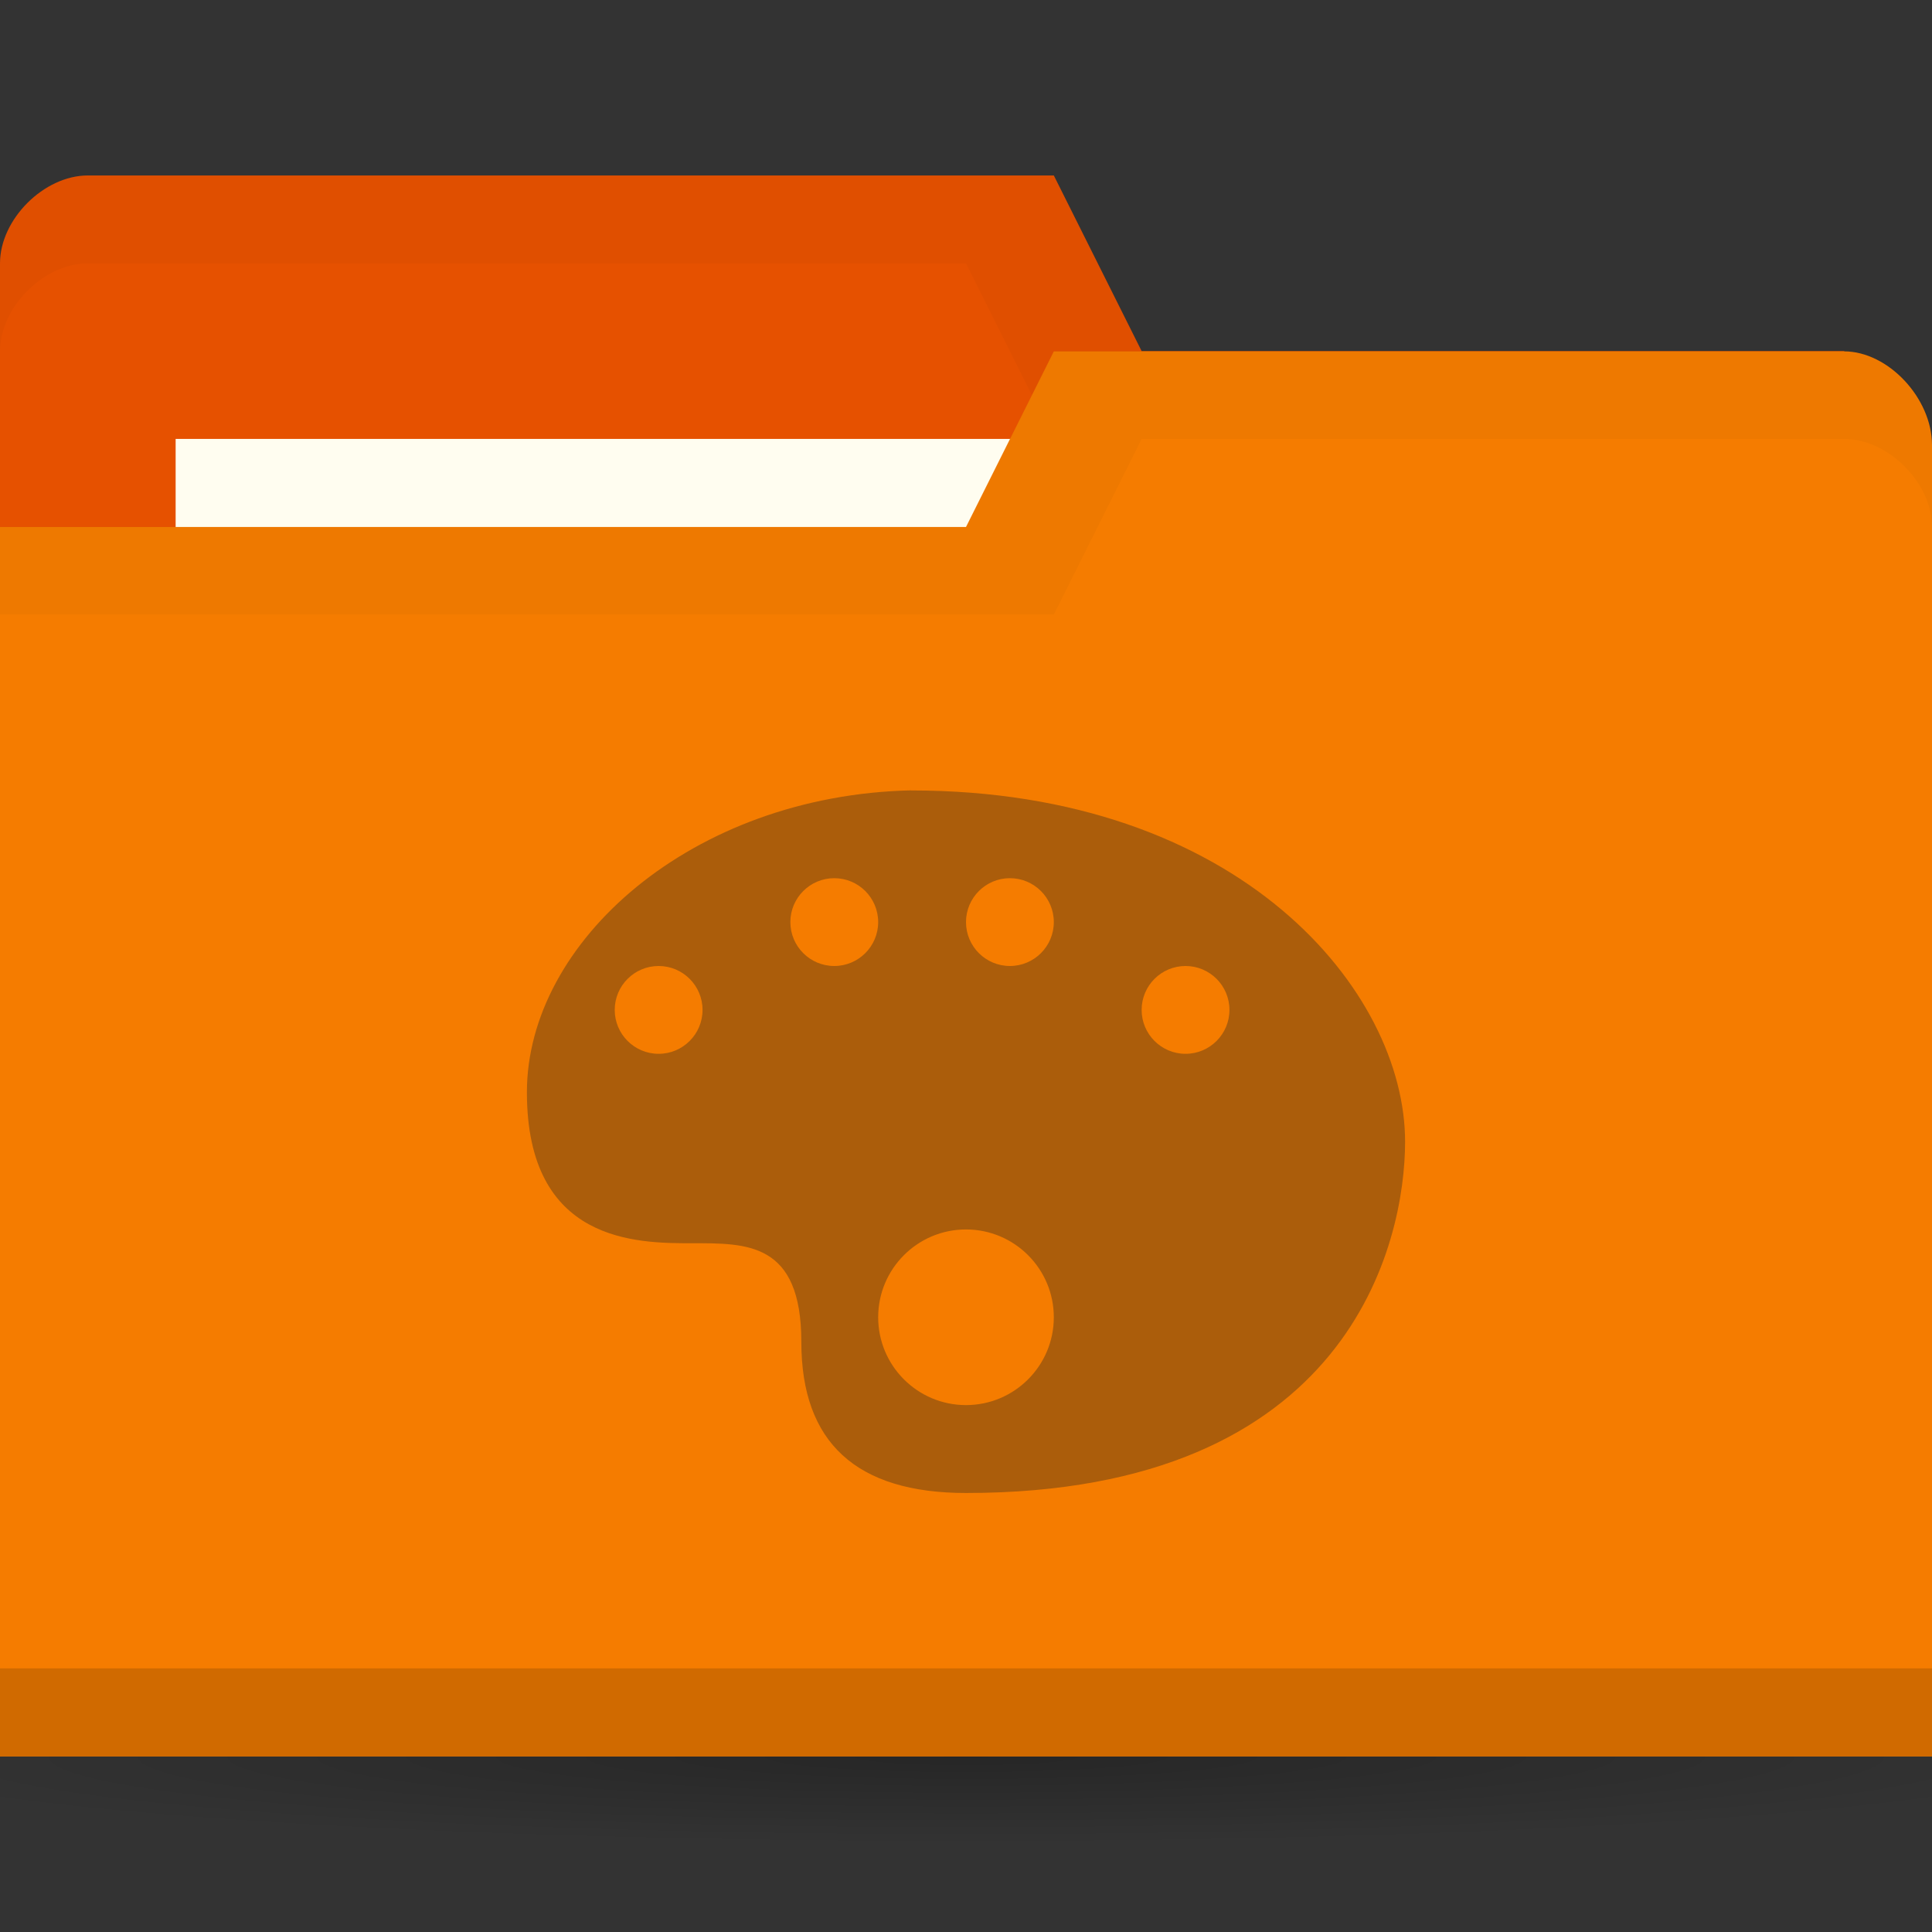 <!-- Created with Inkscape (http://www.inkscape.org/) -->
<svg xmlns="http://www.w3.org/2000/svg" viewBox="0 0 22 22">
 <rect x="0" y="0" width="22" height="22" fill="#333333" stroke="none"/>
 <defs>
  <radialGradient r="11" cy="19" cx="11" gradientTransform="matrix(1,0,0,0.091,0,17.273)" gradientUnits="userSpaceOnUse" id="radialGradient3783">
   <stop style="stop-color:#000;stop-opacity:1"/>
   <stop offset="1" style="stop-color:#000;stop-opacity:0"/>
  </radialGradient>
 </defs>
 <g transform="translate(0,-1030.362)">
  <path d="m 22 19 c 0 0.552 -4.925 1 -11 1 -6.075 0 -11 -0.448 -11 -1 0 -0.552 4.925 -1 11 -1 6.075 0 11 0.448 11 1 z" transform="matrix(1.182,0,0,1,-2,1031.362)" style="fill:url(#radialGradient3783);opacity:0.25;fill-opacity:1;stroke:none"/>
  <path d="m 0 1033.36 0 14 22 0 0 -7 -1 -6 -8 0 -1 -2 -11 0 c -0.5 0 -1 0.5 -1 1 z" style="fill:#e65100;fill-opacity:1;stroke:none"/>
  <path d="m 1 1032.36 c -0.5 0 -1 0.5 -1 1 l 0 1 c 0 -0.5 0.5 -1 1 -1 l 10 0 1 2 9 0 0 6 0 -1 0 -6 -8 0 -1 -2 z" style="fill:#000;opacity:0.03;fill-opacity:1;stroke:none"/>
  <rect width="10" height="4" x="2" y="1035.36" style="fill:#fffdf0;fill-opacity:1;stroke:none"/>
  <path d="m 22 1035.43 0 14.933 -22 0 0 -14 11 0 1 -2 9 0 c 0.5 0 1 0.533 1 1.067 z" style="fill:#f57c00;fill-opacity:1;stroke:none"/>
  <path d="m 0 1049.36 0 1 22 0 0 -1 z" style="fill:#000;opacity:0.15;fill-opacity:1;stroke:none"/>
  <path d="m 12 1034.36 -1 2 -11 0 0 1 12 0 1 -2 8 0 c 0.5 0 1 0.5 1 1 l 0 -1 c 0 -0.5 -0.5 -1 -1 -1 z" style="fill:#000;opacity:0.03;fill-opacity:1;stroke:none"/>
  <path d="m 10.375 9 c -2.496 0.056 -4.375 1.723 -4.375 3.438 c 0 1.714 1.25 1.719 1.875 1.719 c 0.625 0 1.25 -0.018 1.25 1.125 c 0 1.143 0.625 1.719 1.875 1.719 c 4.375 0 5 -2.857 5 -4 c 0 -1.714 -1.875 -4 -5.625 -4 z m -0.875 1 c 0.276 0 0.5 0.224 0.5 0.5 c 0 0.276 -0.224 0.5 -0.5 0.5 c -0.276 0 -0.5 -0.224 -0.5 -0.5 c 0 -0.276 0.224 -0.5 0.5 -0.5 z m 2 0 c 0.276 0 0.5 0.224 0.5 0.5 c 0 0.276 -0.224 0.5 -0.5 0.5 c -0.276 0 -0.5 -0.224 -0.5 -0.5 c 0 -0.276 0.224 -0.5 0.5 -0.5 z m -4 1 c 0.276 0 0.5 0.224 0.5 0.5 c 0 0.276 -0.224 0.5 -0.5 0.5 c -0.276 0 -0.5 -0.224 -0.5 -0.5 c 0 -0.276 0.224 -0.5 0.5 -0.5 z m 6 0 c 0.276 0 0.5 0.224 0.5 0.5 c 0 0.276 -0.224 0.5 -0.5 0.5 c -0.276 0 -0.5 -0.224 -0.5 -0.5 c 0 -0.276 0.224 -0.5 0.5 -0.5 z m -2.5 3 c 0.552 0 1 0.448 1 1 c 0 0.552 -0.448 1 -1 1 c -0.552 0 -1 -0.448 -1 -1 c 0 -0.552 0.448 -1 1 -1 z" transform="translate(0,1030.362)" style="fill:#ab5d0b;opacity:1;fill-opacity:1;stroke:none"/>
 </g>
</svg>
